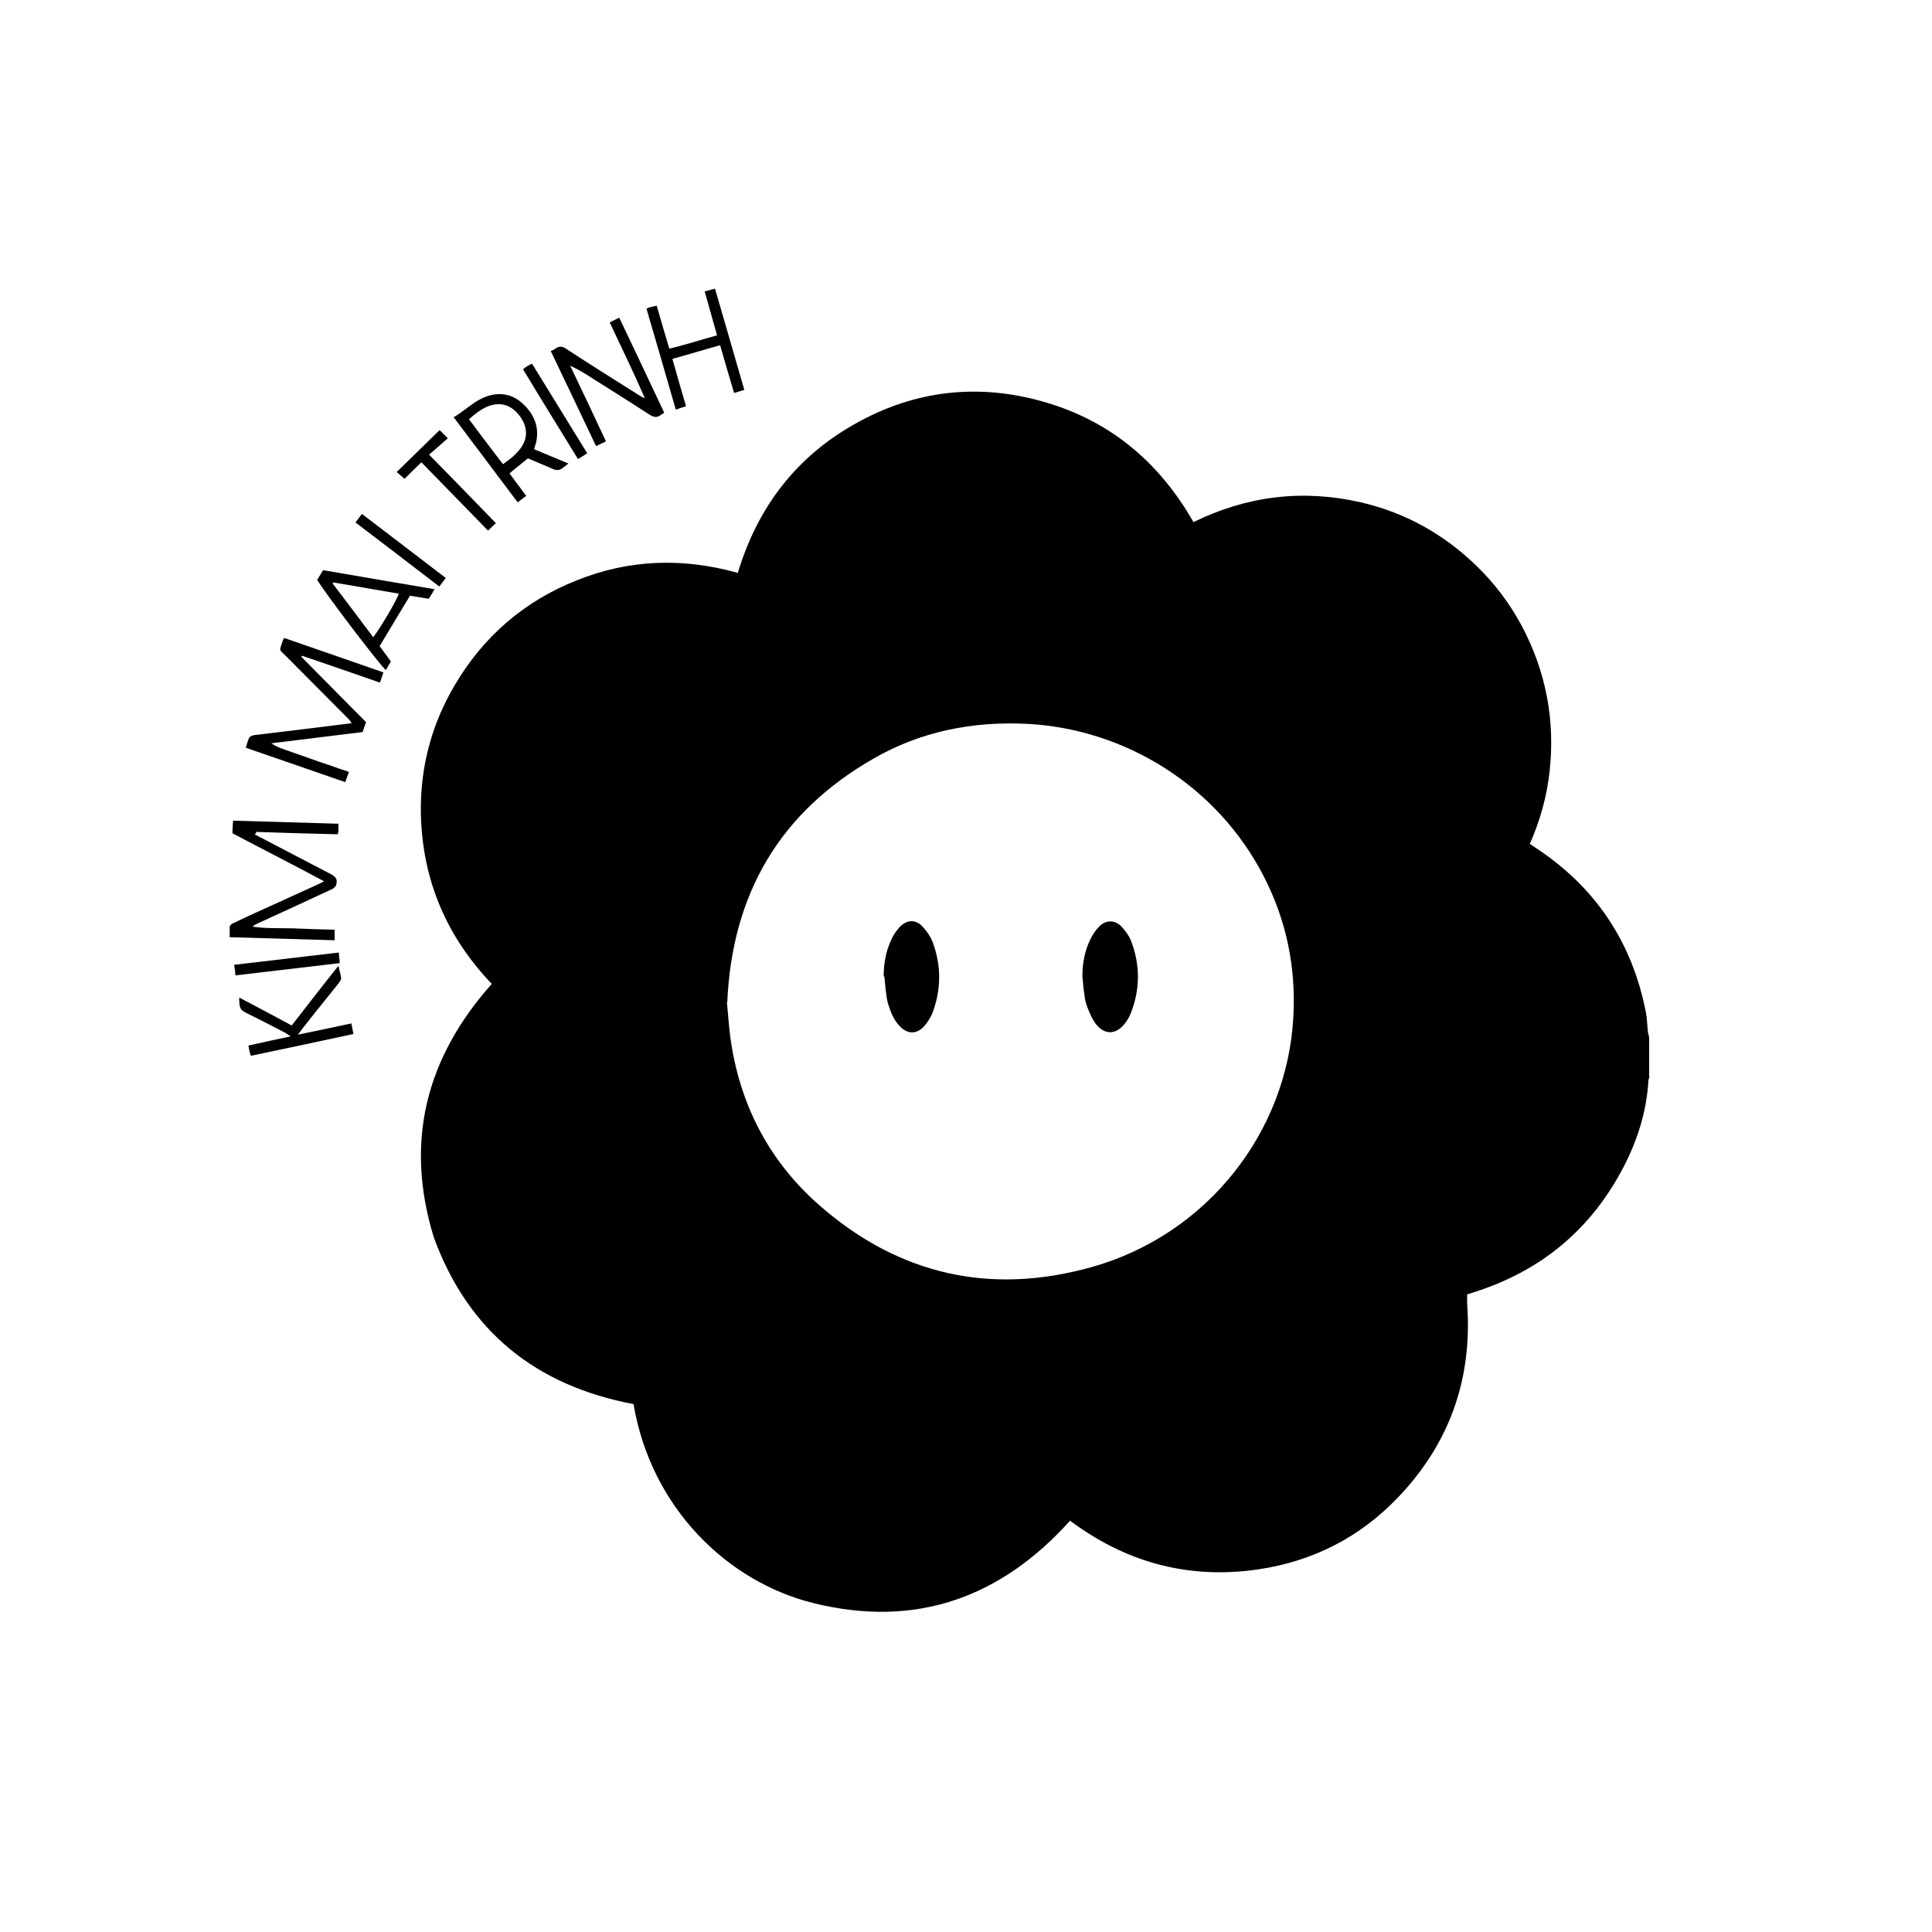 <?xml version="1.0" encoding="UTF-8"?>
<svg xmlns="http://www.w3.org/2000/svg" version="1.1" viewBox="0 0 566.9 566.9">
  <!-- Generator: Adobe Illustrator 28.7.1, SVG Export Plug-In . SVG Version: 1.2.0 Build 142)  -->
  <g>
    <g id="Calque_1">
      <g>
        <path d="M484.1,315.6c-.1.4-.3.9-.4,1.3-.5,9.1-3.2,17.7-7.4,25.7-9.5,18.2-24.2,30.4-43.9,36.6-.6.2-1.1.4-1.9.6,0,.9,0,1.8,0,2.7,1.6,22-5.1,41-20.3,56.9-11.2,11.7-24.9,18.7-41,21.1-19.8,2.9-37.8-1.7-54-13.4-.4-.3-.9-.6-1.2-.9-20.4,22.7-45.4,31.6-75.3,24.2-25.4-6.3-47.7-28.1-52.8-58.4-28.6-5.4-48.5-21.3-58.6-48.9-8.6-28-2.4-52.6,17-74.4-13.2-13.8-20.3-30.3-20.8-49.6-.3-13.6,3-26.3,9.9-38,8.4-14.3,20.4-24.7,35.8-30.8,15.4-6.2,31.2-6.7,47.3-2.2,5.8-19.3,17.2-34.2,34.7-43.9,17.5-9.8,36.2-11.8,55.4-6.2,19.3,5.6,33.6,17.7,43.6,35.2,15.7-7.7,32.1-9.7,49.1-5.8,13,3,24.3,9.3,33.9,18.6,5.4,5.2,9.8,11.1,13.3,17.6,3.5,6.6,6,13.5,7.4,20.8,1.4,7.3,1.6,14.5.8,21.9-.8,7.4-2.8,14.5-5.8,21.3.6.4,1.1.8,1.6,1.1,17.7,11.6,28.5,27.8,32.5,48.6.3,1.6.3,3.3.5,5,0,.7.3,1.4.4,2.1v11.6ZM213.3,294.1c.4,3.9.6,8.1,1.3,12.3,3,18.9,11.7,35,26.1,47.5,23.2,20.2,50,26.2,79.6,17.9,33.9-9.5,57.4-39.6,59.2-73.4.8-14.5-2-28.2-8.6-41.1-13.6-26.6-40.6-43.4-69.5-44.9-16-.8-31.2,2.2-45.1,10.2-27.4,15.7-41.5,39.6-42.9,71.5Z"/>
        <path d="M83.4,187.2c9.8,3.4,19.4,6.7,29.1,10.1-.4,1.1-.6,1.9-1,3-7.7-2.7-15.3-5.3-22.9-7.9,0,.1-.1.2-.2.3,6.3,6.4,12.7,12.8,19,19.2-.3.9-.6,1.8-1,2.9-8.9,1.1-17.9,2.2-26.8,3.3,1.7,1.2,3.6,1.7,5.5,2.4,1.9.7,3.8,1.3,5.7,2,1.9.7,3.9,1.4,5.8,2,1.9.7,3.7,1.3,5.8,2-.4,1-.7,1.9-1.1,3-9.7-3.4-19.4-6.7-29.2-10.1.4-1.1.6-2.1,1-2.9.2-.4.9-.7,1.5-.8,4.7-.6,9.4-1.1,14.1-1.7,4.7-.6,9.5-1.2,14.5-1.8-.4-.6-.7-1-1-1.3-6.1-6.1-12.2-12.3-18.3-18.4-2-2-2-1.3-1-4.3.1-.3.3-.6.5-1.1Z"/>
        <path d="M74.7,244.8c.6.3,1.1.6,1.7.9,6.9,3.6,13.8,7.2,20.7,10.8,1.6.8,2,1.7,1.5,3.3-.2.5-.9,1-1.4,1.2-4.1,1.9-8.2,3.8-12.3,5.7-3.2,1.5-6.4,2.9-9.6,4.4-.4.2-.8.4-1.2.8,4,.6,7.9.4,11.9.5,4,.2,8,.3,12.2.4v3.1c-10.3-.3-20.4-.6-30.8-.9,0-1.1,0-2.1,0-3,0-.4.5-.9,1-1.1,1.6-.8,3.3-1.5,4.9-2.3,6.7-3,13.3-6.1,20-9.1.5-.2,1-.5,1.8-.9-9.1-4.9-18-9.4-26.9-14.1,0-1.2.1-2.3.2-3.7,10.4.3,20.6.6,30.9.9,0,.9,0,1.6,0,2.2,0,.3-.1.5-.2.9-8-.2-16-.4-23.9-.7,0,.1,0,.2-.1.4Z"/>
        <path d="M161.9,102.9c.6-.3.9-.5,1.2-.7,1.1-.7,2-.6,3.1.2,7,4.6,14.1,9,21.2,13.5.6.4,1.1.7,1.8.9-3.2-7.4-6.8-14.7-10.3-22.2,1-.5,1.8-.9,2.8-1.4,4.4,9.3,8.8,18.5,13.2,27.9-.4.3-.8.5-1.2.8-1,.7-1.9.5-2.9-.1-5.4-3.5-10.8-6.9-16.2-10.3-2.3-1.5-4.7-3-7.3-4.2,3.5,7.3,7,14.7,10.5,22.2-1,.5-1.8.9-2.9,1.4-4.4-9.3-8.8-18.5-13.3-27.9Z"/>
        <path d="M156.7,131.8c3.3,1.4,6.5,2.7,10.1,4.2-1,.8-1.7,1.4-2.5,1.8-.4.2-1.2.1-1.6,0-2.6-1.1-5.1-2.2-7.8-3.3-1.7,1.4-3.5,2.8-5.4,4.4,1.6,2.2,3.2,4.3,4.9,6.6-.9.7-1.6,1.2-2.5,1.9-6.2-8.2-12.3-16.4-18.8-25,.4-.2.8-.4,1.2-.7,1.6-1.1,3.1-2.3,4.7-3.4,1.9-1.3,4-2.3,6.4-2.6,2.9-.3,5.4.5,7.6,2.4,3.2,2.8,5.1,6.3,4.5,10.7-.1,1-.5,1.9-.8,3.1ZM147.6,136.2c1.3-1,2.4-1.7,3.3-2.6.9-.9,1.8-1.8,2.4-2.9,1.7-2.8,1.3-6-1-8.9-2.3-2.9-5.2-3.8-8.5-2.8-2.4.8-4.3,2.4-6.2,4,3.3,4.4,6.5,8.7,9.9,13.1Z"/>
        <path d="M93.1,170.1c.6-1,1.1-1.8,1.7-2.8,10.9,1.9,21.7,3.7,32.7,5.6-.6,1.1-1.1,1.9-1.7,2.8-1.8-.3-3.6-.6-5.5-.9-3,4.9-5.9,9.8-8.9,14.8,1.1,1.5,2.1,2.9,3.3,4.5-.5.8-1,1.7-1.5,2.5-1.3-.9-16.6-20.9-20.2-26.5ZM109.5,187c2.2-2.8,7.2-11.4,7.5-12.8-6.4-1.1-12.8-2.2-19.2-3.3l-.2.3c4,5.3,8,10.5,12,15.9Z"/>
        <path d="M206.8,85.5c1.1-.3,1.9-.5,3-.8,2.9,9.9,5.7,19.7,8.6,29.7-1,.3-1.9.6-3,.9-1.4-4.6-2.7-9.2-4.1-14-4.7,1.3-9.2,2.7-14,4,1.3,4.6,2.6,9.2,4,13.9-1,.3-1.9.6-3,1-2.9-10-5.7-19.8-8.6-29.6.4-.2.6-.4.9-.4.6-.2,1.3-.3,2.1-.5,1.2,4.2,2.4,8.3,3.7,12.6,4.7-1.1,9.2-2.6,14-3.9-1.2-4.3-2.4-8.5-3.6-12.8Z"/>
        <path d="M70,292.6c5.3,2.8,10.4,5.5,15.6,8.3,4.5-5.8,8.9-11.5,13.7-17.5.3,1.5.7,2.5.8,3.7,0,.5-.5,1-.8,1.5-3.6,4.5-7.2,8.9-10.7,13.4-.3.4-.6.8-1.2,1.6,5.4-1.1,10.5-2.2,15.7-3.3.2,1.1.4,2,.6,3.1-10.1,2.2-20.1,4.3-30.1,6.4-.2-.6-.3-1-.4-1.4-.1-.4-.2-.9-.3-1.6,4-.9,8-1.8,12.4-2.7-.7-.5-1.1-.7-1.5-1-3.7-1.9-7.3-3.8-11-5.6-2.4-1.2-2.6-1.5-2.6-4.8Z"/>
        <path d="M123.7,135.6c-1.8,1.7-3.4,3.3-5,4.9-.8-.7-1.5-1.3-2.3-2,4.3-4.2,8.4-8.2,12.6-12.3.8.8,1.4,1.4,2.4,2.4-1.9,1.7-3.6,3.2-5.5,4.8,6.7,6.8,13.1,13.4,19.6,20.1-.8.8-1.5,1.4-2.3,2.2-6.5-6.7-13-13.3-19.5-20Z"/>
        <path d="M130.8,169.6c-.7.9-1.2,1.6-1.9,2.5-8.2-6.3-16.3-12.5-24.6-18.8.7-.9,1.2-1.6,1.9-2.5,8.2,6.3,16.3,12.4,24.6,18.8Z"/>
        <path d="M153.4,108.4c.4-.3.6-.5.9-.7.5-.3,1-.6,1.8-1,5.4,8.7,10.7,17.4,16.2,26.3-.9.6-1.7,1.1-2.7,1.7-5.4-8.8-10.8-17.5-16.1-26.3Z"/>
        <path d="M99.4,279.4c.1,1.2.2,2.1.3,3.2-10.2,1.2-20.3,2.4-30.6,3.6-.1-1.1-.2-2-.4-3.1,10.3-1.2,20.4-2.4,30.7-3.6Z"/>
        <path d="M259.3,286.5c0-3.7.6-7.3,2.2-10.7.6-1.4,1.5-2.7,2.5-3.8,2.1-2.2,4.8-2.3,6.8,0,1.2,1.3,2.3,2.9,2.9,4.5,2.5,6.8,2.5,13.7,0,20.5-.6,1.5-1.5,3-2.6,4.2-2.1,2.3-4.8,2.3-7,0-1.6-1.6-2.5-3.6-3.2-5.7-.4-1.1-.7-2.3-.8-3.5-.3-1.8-.4-3.7-.6-5.5Z"/>
        <path d="M317.6,286.6c0-3.7.6-7.3,2.2-10.7.7-1.5,1.6-2.9,2.8-4.1,1.9-1.9,4.5-1.9,6.4,0,1.1,1.2,2.2,2.6,2.8,4.1,2.8,7.1,2.8,14.3,0,21.4-.4,1.1-1.1,2.2-1.8,3.1-2.6,3.3-6,3.3-8.5,0-1.1-1.5-1.8-3.2-2.5-5-.4-1.1-.7-2.3-.8-3.5-.3-1.8-.4-3.6-.6-5.4Z"/>
      </g>
    </g>
  </g>
</svg>
